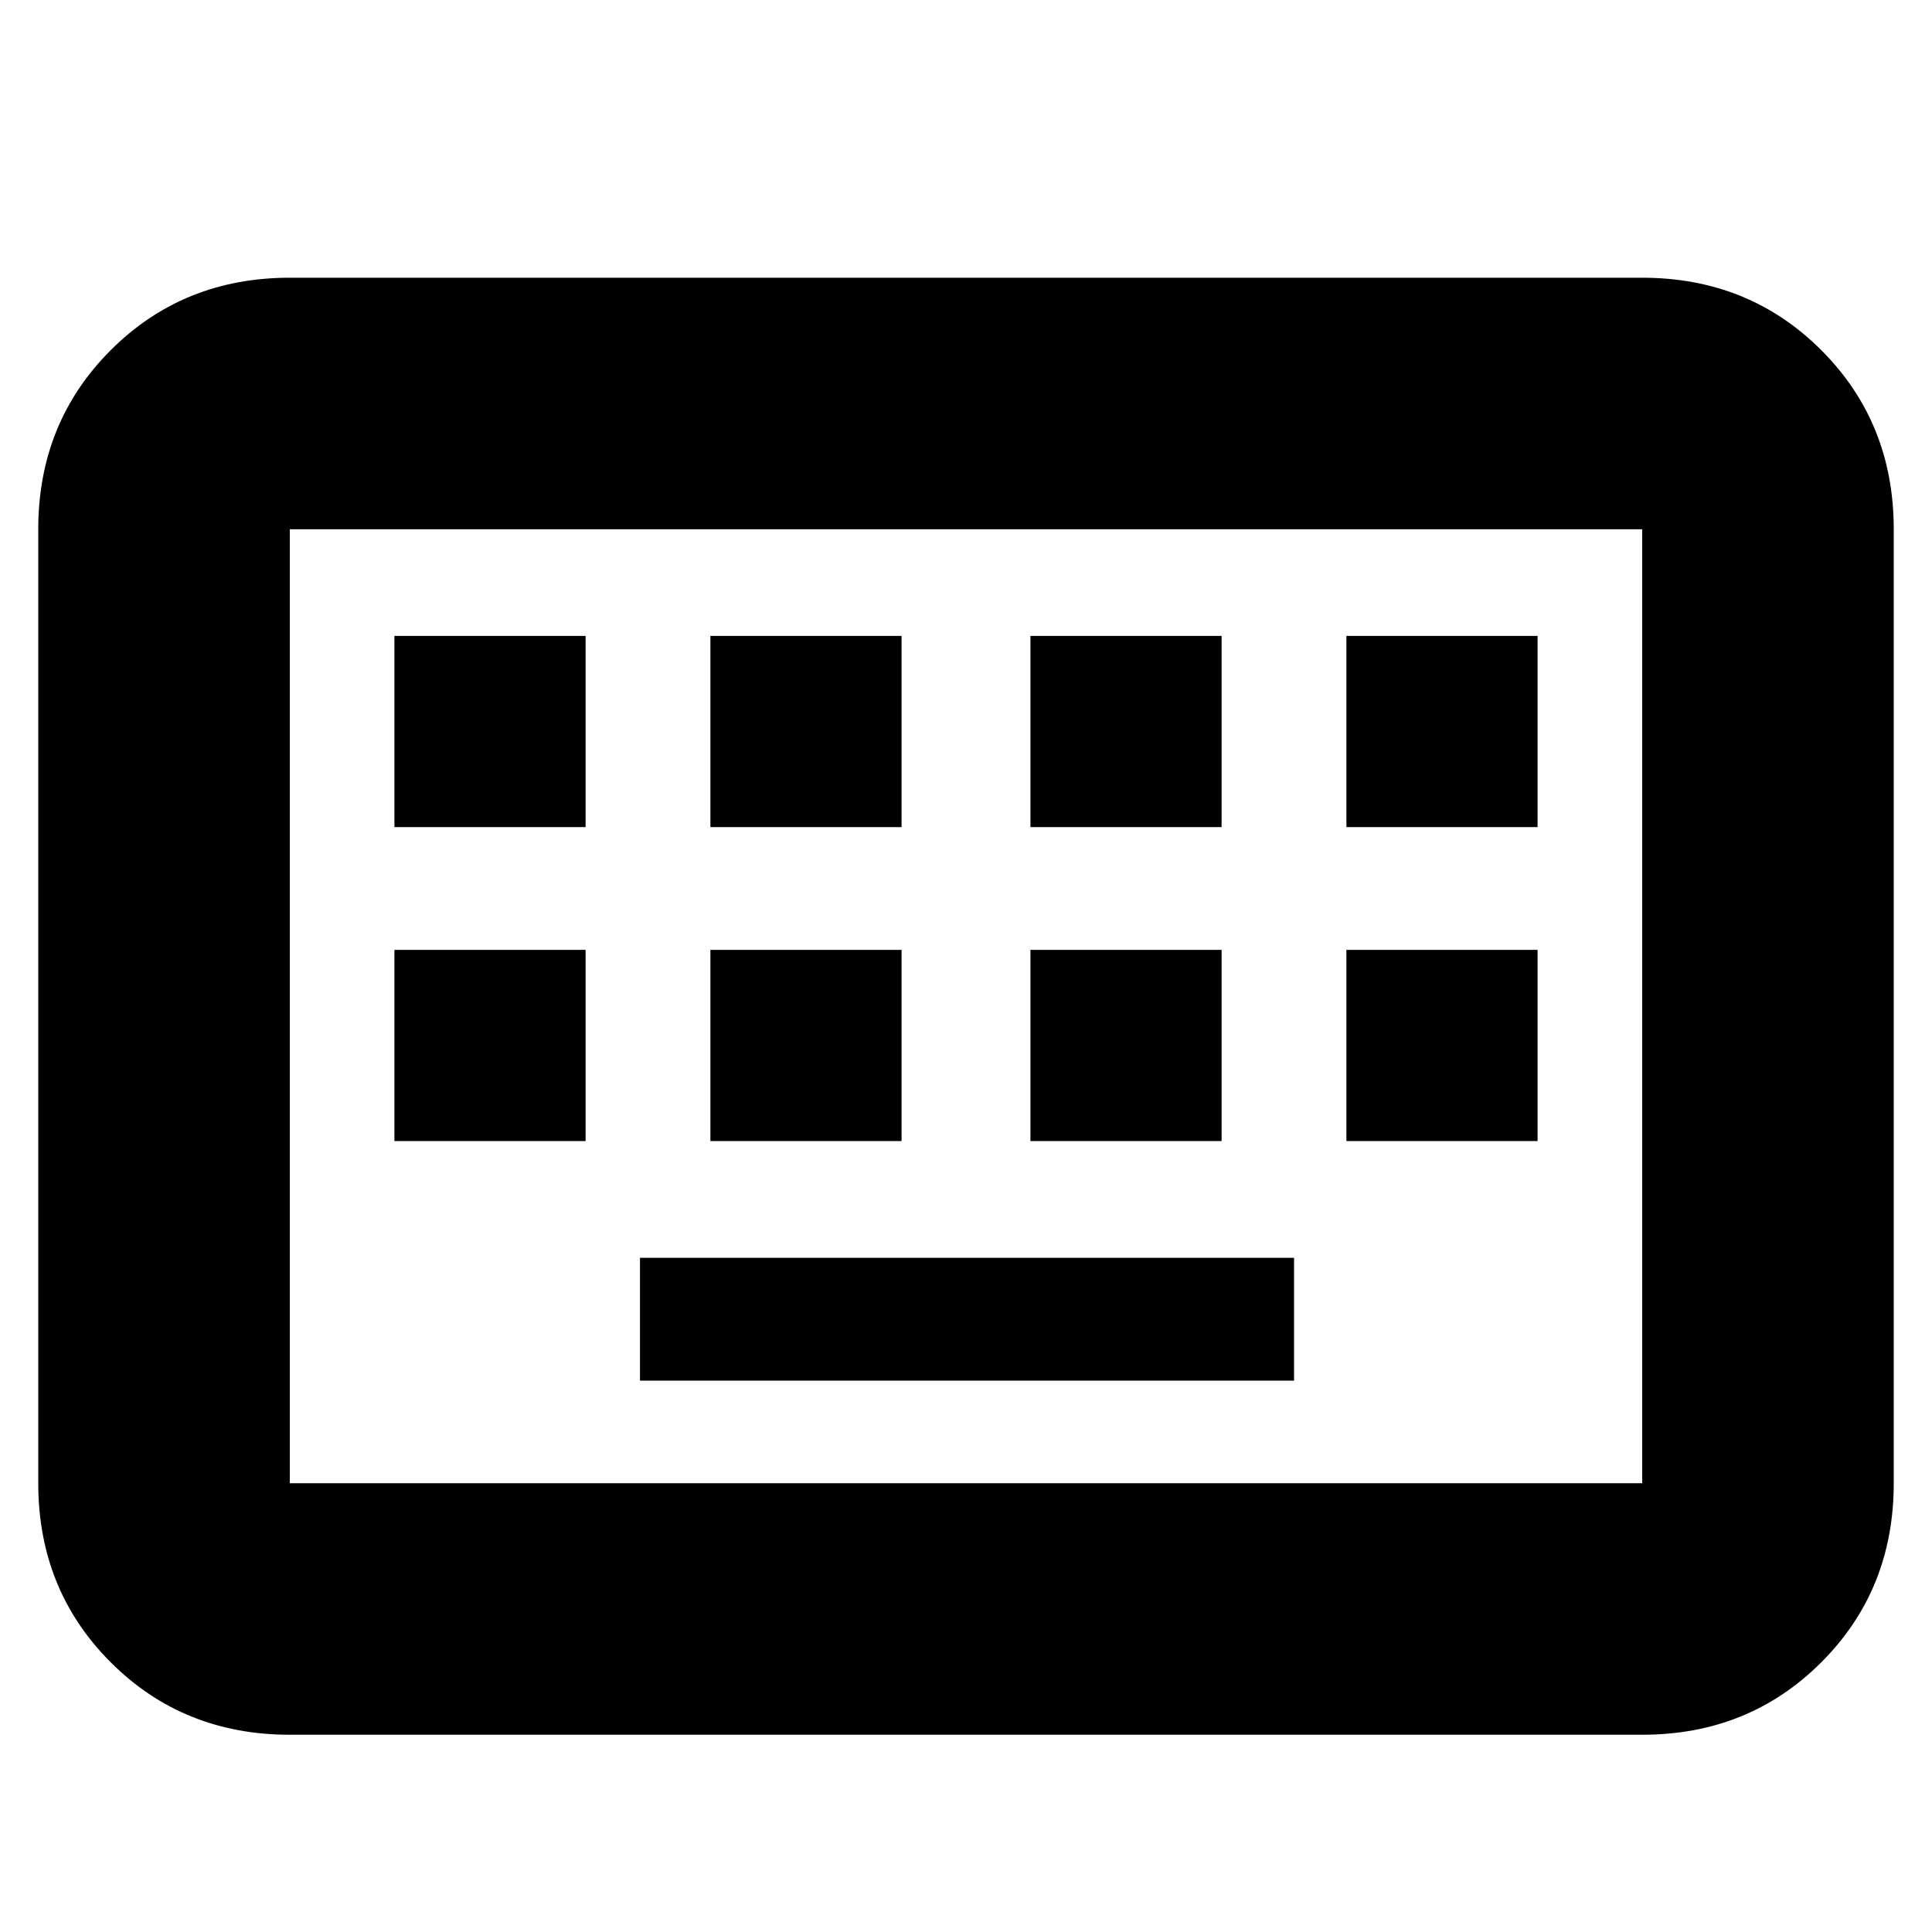 <svg xmlns="http://www.w3.org/2000/svg" height="20" width="20"><path d="M3 17.958q-1.104 0-1.854-.75t-.75-1.854V5.479q0-1.104.75-1.854T3 2.875h14q1.104 0 1.854.75t.75 1.854v9.875q0 1.104-.75 1.854t-1.854.75Zm0-2.604h14V5.479H3v9.875Zm4.354-6.792h1.979V6.583H7.354Zm-3.271 0h1.979V6.583H4.083Zm2.542 5.73h6.771v-1.271H6.625Zm4.042-5.73h1.979V6.583h-1.979Zm-3.313 3.25h1.979V9.833H7.354Zm-3.271 0h1.979V9.833H4.083Zm6.584 0h1.979V9.833h-1.979Zm3.271-3.25h1.979V6.583h-1.979Zm0 3.25h1.979V9.833h-1.979ZM3 15.354V5.479v9.875Z"/></svg>